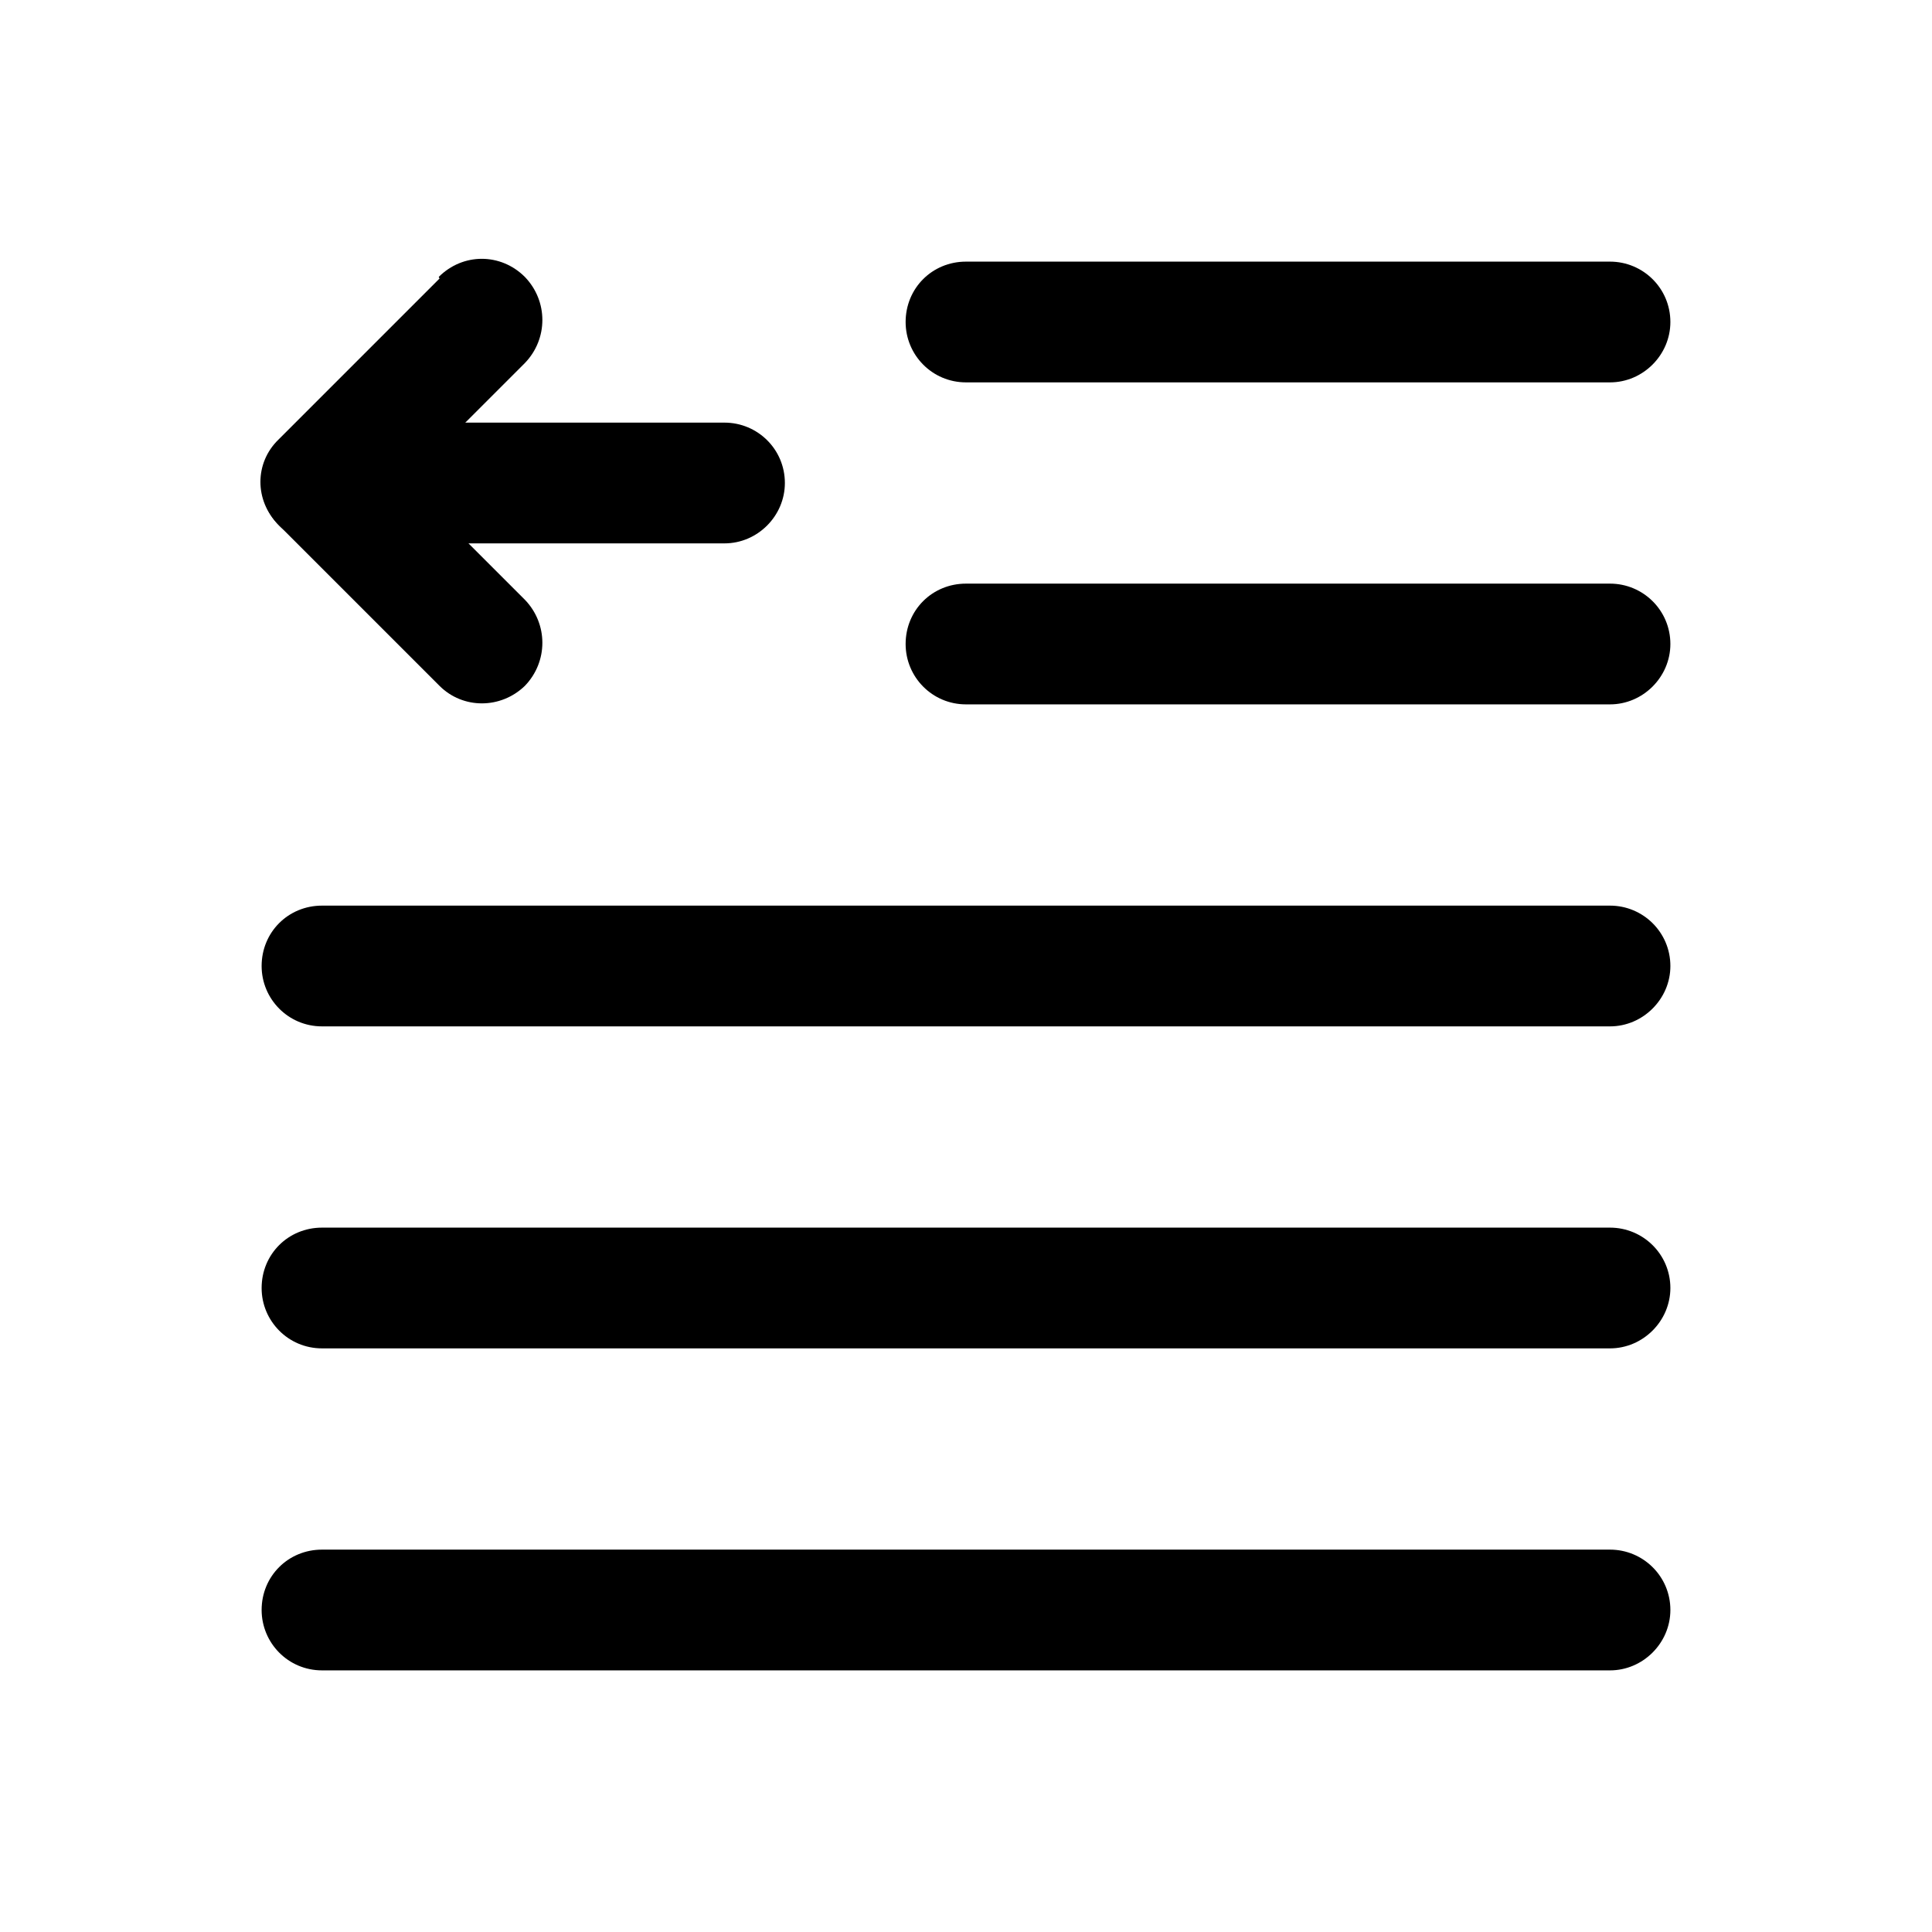 <svg width="24" height="24" viewBox="0 0 24 24" xmlns="http://www.w3.org/2000/svg">
    <g fill="currentColor">
        <path d="M4 20.75h16c.41 0 .75-.34.75-.75 0-.42-.34-.75-.75-.75H4c-.42 0-.75.33-.75.75 0 .41.33.75.75.75Z" />
        <path d="M4 16.75h16c.41 0 .75-.34.75-.75 0-.42-.34-.75-.75-.75H4c-.42 0-.75.33-.75.75 0 .41.33.75.75.75Z" />
        <path d="M4 12.75h16c.41 0 .75-.34.75-.75 0-.42-.34-.75-.75-.75H4c-.42 0-.75.33-.75.75 0 .41.33.75.75.75Z" />
        <path d="M12 8.75h8c.41 0 .75-.34.75-.75 0-.42-.34-.75-.75-.75h-8c-.42 0-.75.33-.75.75 0 .41.33.75.75.75Z" />
        <path d="M12 4.75h8c.41 0 .75-.34.75-.75 0-.42-.34-.75-.75-.75h-8c-.42 0-.75.33-.75.75 0 .41.33.75.75.75Z" />
        <path d="M4 6.75h5c.41 0 .75-.34.75-.75 0-.42-.34-.75-.75-.75H4c-.42 0-.75.33-.75.75 0 .41.33.75.75.75Z" />
        <path
            d="M5.46 3.46l-2 2c-.3.29-.3.76 0 1.06l2 2c.29.29.76.29 1.06 0 .29-.3.29-.77 0-1.07l-2-2v1.06l2-2c.29-.3.29-.77 0-1.07 -.3-.3-.77-.3-1.07 0Z" />
    </g>
</svg>